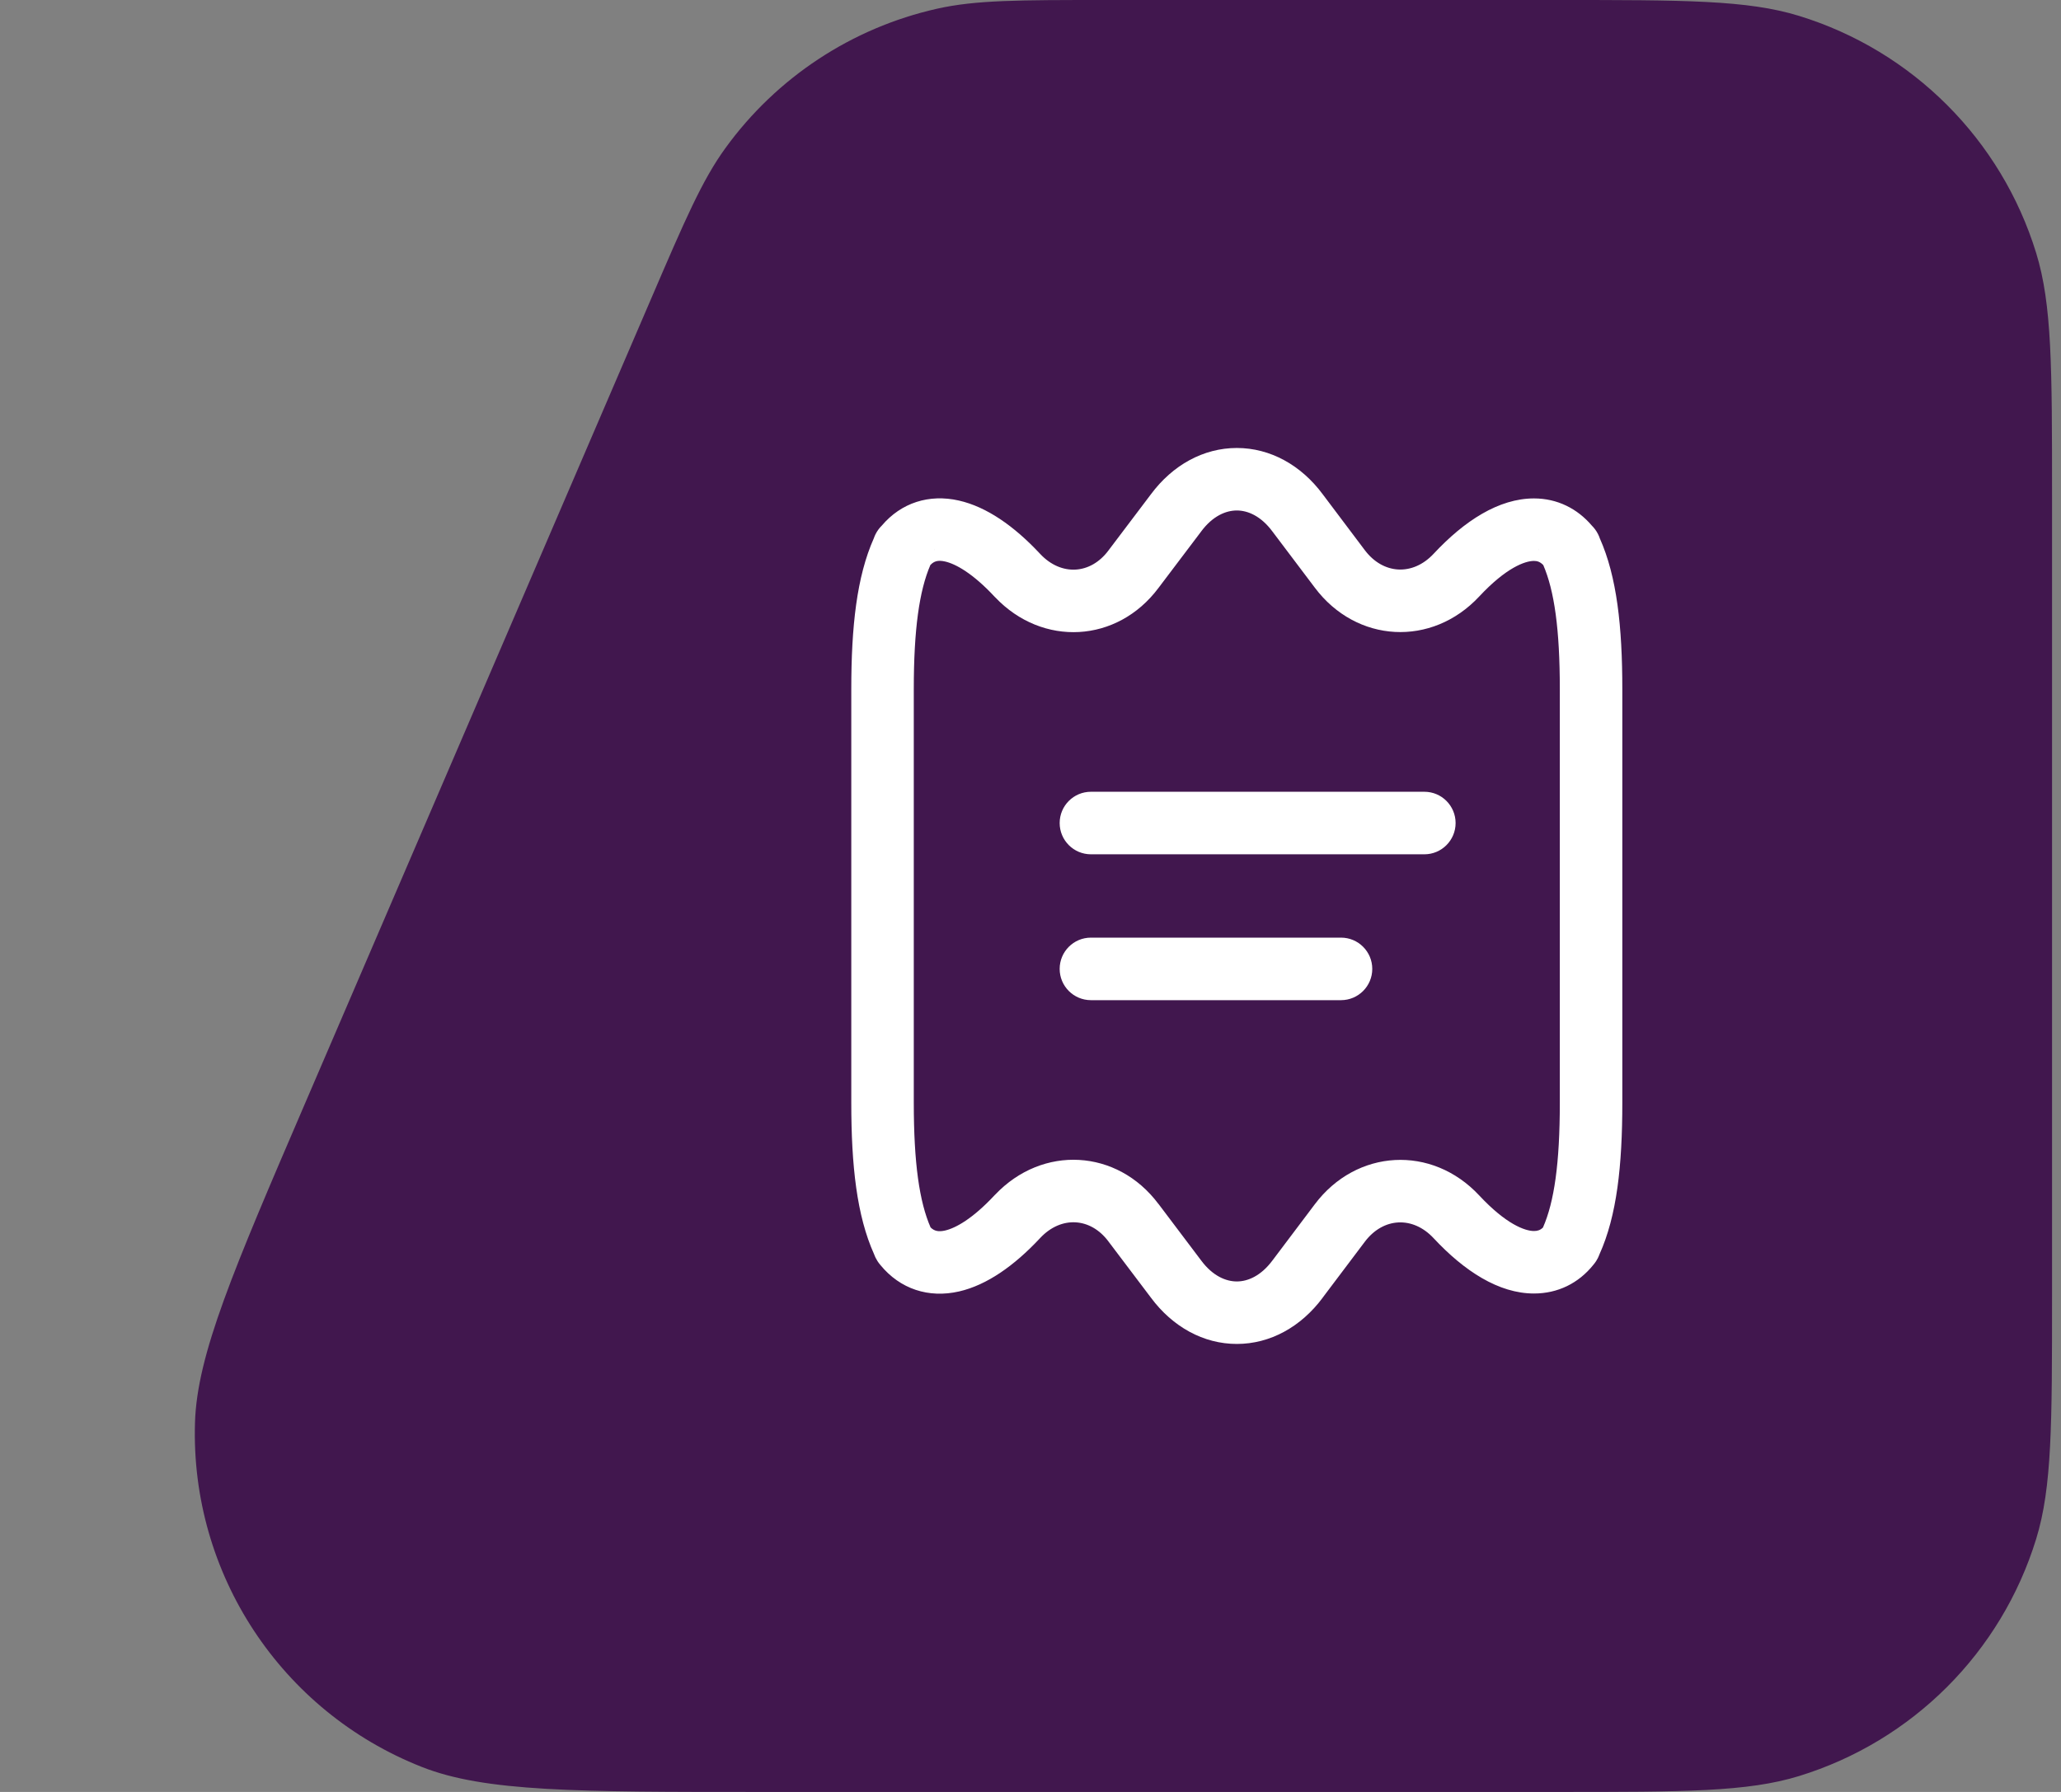 <svg width="46" height="40" viewBox="0 0 46 40" fill="none" xmlns="http://www.w3.org/2000/svg">
<rect x="0" y="0" width="46" height="40" fill="#808080" stroke="none"/>
<path d="M14.528 6.679C15.289 4.908 15.67 4.023 16.192 3.304C17.335 1.728 19.013 0.622 20.912 0.195C21.779 0 22.743 0 24.67 0L34.76 0C37.589 0 39.003 0 40.152 0.354C42.685 1.133 44.667 3.115 45.446 5.648C45.8 6.797 45.8 8.211 45.8 11.04V28.96C45.8 31.788 45.8 33.203 45.446 34.352C44.667 36.885 42.685 38.867 40.152 39.646C39.003 40 37.589 40 34.76 40H16.965C12.873 40 10.828 40 9.414 39.442C6.274 38.204 4.249 35.129 4.352 31.756C4.398 30.236 5.206 28.357 6.822 24.599L14.528 6.679Z" fill="#41174E"/>
<path fill-rule="evenodd" clip-rule="evenodd" d="M27.605 11.395C27.364 11.395 27.067 11.515 26.807 11.866L26.803 11.872L25.855 13.126C24.935 14.355 23.269 14.446 22.212 13.333L22.209 13.331C22.203 13.325 22.198 13.319 22.192 13.313C21.712 12.799 21.331 12.588 21.093 12.534C20.936 12.499 20.847 12.525 20.765 12.613C20.519 13.183 20.395 14.043 20.395 15.386V24.614C20.395 25.966 20.52 26.828 20.77 27.399C20.853 27.48 20.944 27.502 21.094 27.468C21.332 27.413 21.711 27.202 22.192 26.687C22.198 26.681 22.203 26.675 22.209 26.669L22.212 26.667C23.269 25.554 24.935 25.645 25.855 26.874C25.856 26.874 25.856 26.875 25.857 26.875L26.807 28.134C27.067 28.485 27.364 28.605 27.605 28.605C27.846 28.605 28.142 28.485 28.402 28.134L28.406 28.129L29.344 26.884C29.344 26.884 29.344 26.884 29.344 26.884C30.274 25.645 31.958 25.55 33.017 26.687C33.615 27.328 34.037 27.479 34.237 27.479C34.317 27.479 34.378 27.46 34.438 27.401C34.689 26.831 34.814 25.968 34.814 24.614V15.386C34.814 14.044 34.691 13.185 34.445 12.614C34.374 12.54 34.309 12.521 34.237 12.521C34.037 12.521 33.615 12.672 33.017 13.313C31.958 14.45 30.274 14.356 29.345 13.117C29.345 13.117 29.345 13.117 29.345 13.117L28.402 11.867C28.142 11.515 27.846 11.395 27.605 11.395ZM34.349 12.251C34.349 12.268 34.349 12.285 34.351 12.302C34.347 12.263 34.349 12.242 34.349 12.251ZM20.86 12.251C20.86 12.242 20.862 12.263 20.859 12.302C20.86 12.285 20.86 12.268 20.86 12.251ZM25.688 11.033C26.172 10.381 26.861 10 27.605 10C28.349 10 29.038 10.381 29.522 11.033L30.46 12.279C30.87 12.825 31.531 12.861 31.997 12.362C32.683 11.626 33.452 11.126 34.237 11.126C34.759 11.126 35.206 11.354 35.528 11.732C35.578 11.782 35.628 11.845 35.668 11.925C35.684 11.956 35.696 11.987 35.706 12.016C36.088 12.871 36.209 13.988 36.209 15.386V24.614C36.209 26.02 36.087 27.14 35.7 27.997C35.685 28.038 35.671 28.066 35.665 28.079L35.665 28.08C35.645 28.119 35.613 28.175 35.564 28.232C35.231 28.648 34.766 28.874 34.237 28.874C33.452 28.874 32.683 28.375 31.997 27.639C31.531 27.139 30.87 27.175 30.46 27.721L29.523 28.964C29.523 28.965 29.522 28.966 29.522 28.967C29.038 29.619 28.349 30 27.605 30C26.861 30 26.172 29.619 25.688 28.967L24.741 27.714L24.739 27.711C24.34 27.177 23.687 27.136 23.219 27.632C23.215 27.637 23.21 27.642 23.205 27.647L23.204 27.648C22.637 28.253 22.028 28.685 21.406 28.828C20.727 28.983 20.09 28.776 19.649 28.237C19.598 28.178 19.565 28.12 19.545 28.08L19.544 28.079C19.538 28.066 19.524 28.038 19.509 27.997C19.123 27.14 19 26.02 19 24.614V15.386C19 13.988 19.122 12.871 19.503 12.016C19.513 11.987 19.526 11.956 19.541 11.925C19.581 11.846 19.63 11.783 19.68 11.734C20.116 11.219 20.739 11.024 21.4 11.173C22.024 11.314 22.636 11.746 23.204 12.352L23.205 12.353C23.21 12.358 23.215 12.363 23.219 12.368C23.687 12.864 24.34 12.823 24.739 12.289L24.741 12.286L25.688 11.033Z" fill="white"/>
<path fill-rule="evenodd" clip-rule="evenodd" d="M23.651 18.372C23.651 17.987 23.963 17.674 24.349 17.674H31.791C32.176 17.674 32.488 17.987 32.488 18.372C32.488 18.757 32.176 19.07 31.791 19.07H24.349C23.963 19.07 23.651 18.757 23.651 18.372Z" fill="white"/>
<path fill-rule="evenodd" clip-rule="evenodd" d="M23.651 21.628C23.651 21.243 23.963 20.93 24.349 20.93H29.93C30.316 20.93 30.628 21.243 30.628 21.628C30.628 22.013 30.316 22.326 29.93 22.326H24.349C23.963 22.326 23.651 22.013 23.651 21.628Z" fill="white"/>
</svg>
